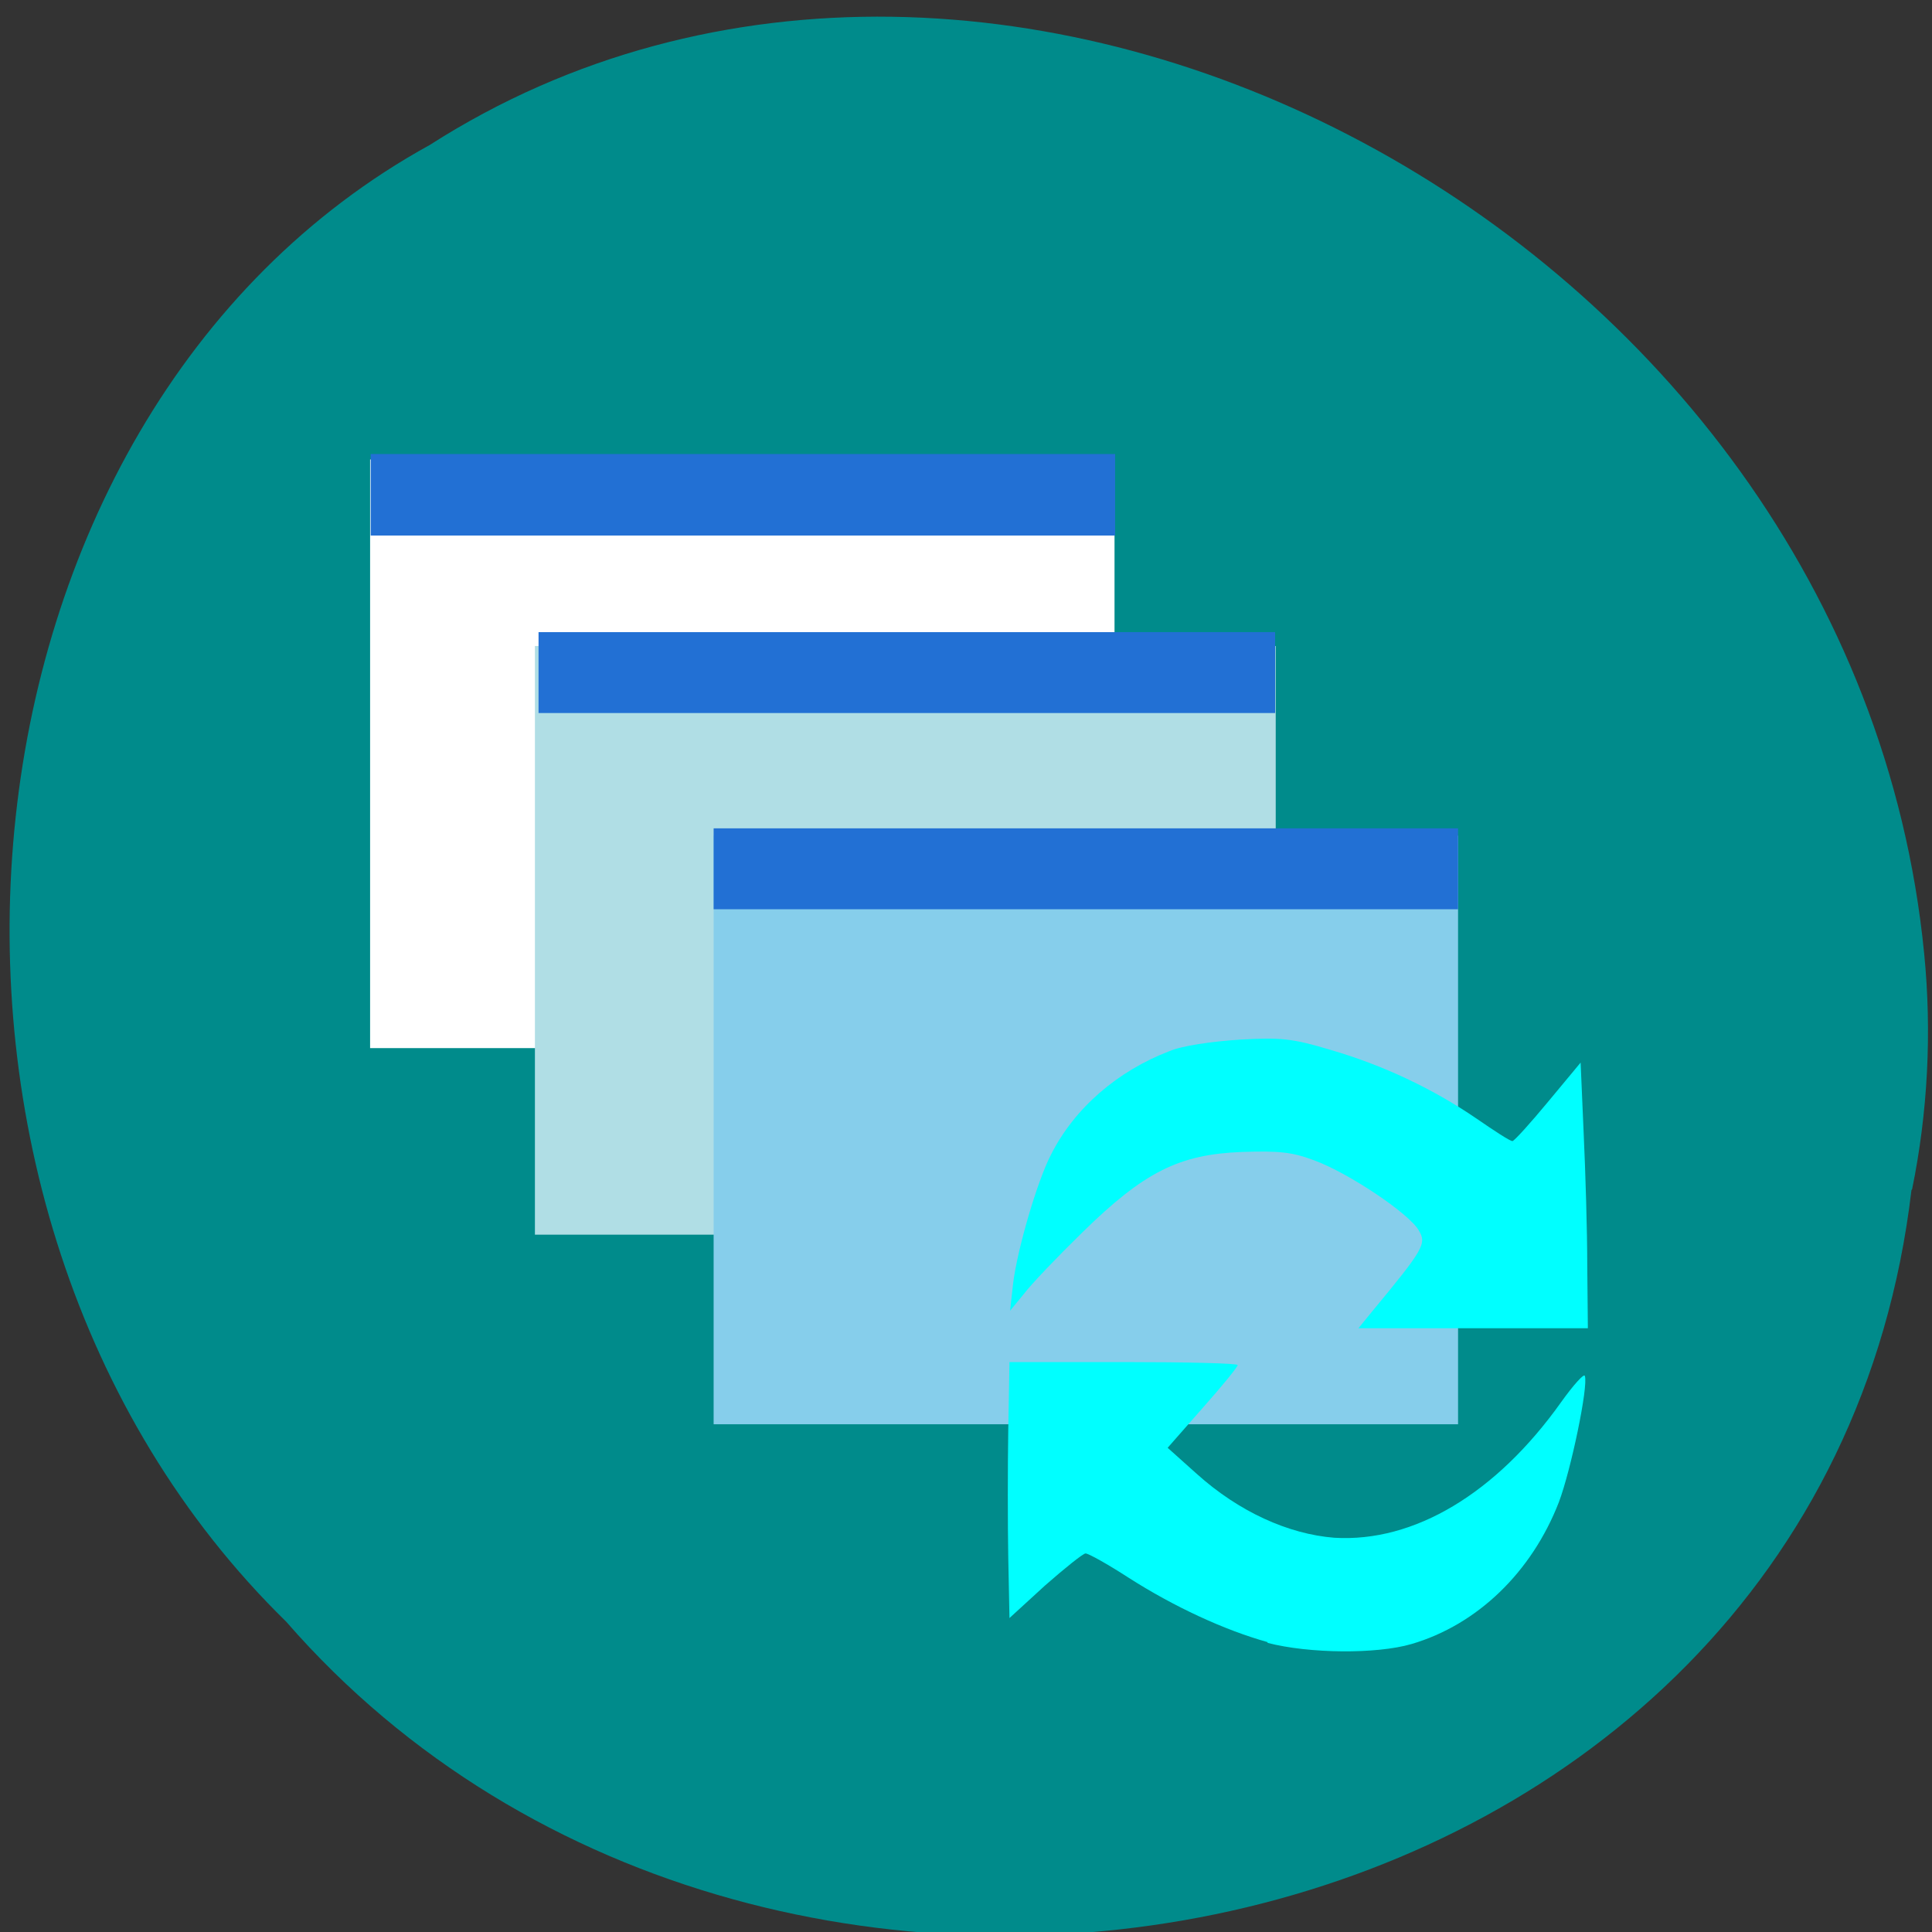 <svg xmlns="http://www.w3.org/2000/svg" viewBox="0 0 32 32"><rect x="0" y="0" width="32" height="32" fill="#333333" stroke="none"/><path d="m 31.66 19.71 c -1.52 12.92 -18.88 16.38 -26.92 7.15 c -7 -6.85 -5.8 -19.96 2.38 -24.46 c 9.37 -6 23.57 1.42 24.75 13.39 c 0.13 1.31 0.06 2.64 -0.2 3.91" style="fill:#008b8b"/><path d="m 6.13 7.61 h 12.33 v 9.75 h -12.33" style="fill:#fff"/><path d="m 8.86 10.7 h 12.27 v 9.75 h -12.27" style="fill:#b0dee5"/><path d="m 11.82 13.84 h 12.33 v 9.75 h -12.33" style="fill:#86ceeb"/><g style="fill:#2270d4"><path d="m 11.82 13.72 h 12.33 v 1.34 h -12.33"/><path d="m 8.92 10.47 h 12.2 v 1.34 h -12.2"/><path d="m 6.14 7.52 h 12.33 v 1.35 h -12.33"/></g><g style="fill:#0ff"><path d="m 22.72 21.73 c 0.87 -1.05 0.91 -1.13 0.78 -1.35 c -0.16 -0.28 -1.16 -0.95 -1.73 -1.16 c -0.37 -0.14 -0.59 -0.16 -1.2 -0.14 c -1.04 0.04 -1.62 0.33 -2.64 1.33 c -0.41 0.4 -0.85 0.86 -0.97 1.02 l -0.23 0.28 l 0.05 -0.45 c 0.07 -0.57 0.4 -1.7 0.63 -2.14 c 0.39 -0.77 1.1 -1.38 1.96 -1.71 c 0.21 -0.09 0.7 -0.16 1.16 -0.19 c 0.68 -0.04 0.88 -0.02 1.51 0.17 c 0.86 0.25 1.69 0.64 2.42 1.14 c 0.29 0.2 0.55 0.37 0.59 0.37 c 0.03 0 0.3 -0.3 0.59 -0.65 l 0.54 -0.65 l 0.05 1.16 c 0.03 0.64 0.06 1.63 0.06 2.2 l 0.01 1.04 h -3.8"/><path d="m 21 27.2 c -0.72 -0.2 -1.56 -0.59 -2.31 -1.07 c -0.34 -0.22 -0.66 -0.4 -0.71 -0.4 c -0.04 0 -0.34 0.24 -0.67 0.53 l -0.59 0.54 l -0.02 -1 c -0.01 -0.55 -0.01 -1.51 0 -2.12 l 0.02 -1.12 h 1.89 c 1.04 0 1.89 0.02 1.89 0.05 c 0 0.03 -0.26 0.35 -0.58 0.71 l -0.58 0.66 l 0.48 0.43 c 0.7 0.63 1.52 1 2.28 1.06 c 1.32 0.08 2.68 -0.73 3.76 -2.25 c 0.2 -0.28 0.38 -0.48 0.39 -0.43 c 0.06 0.17 -0.23 1.56 -0.43 2.09 c -0.45 1.16 -1.35 2.03 -2.44 2.35 c -0.58 0.17 -1.7 0.16 -2.39 -0.02"/></g></svg>